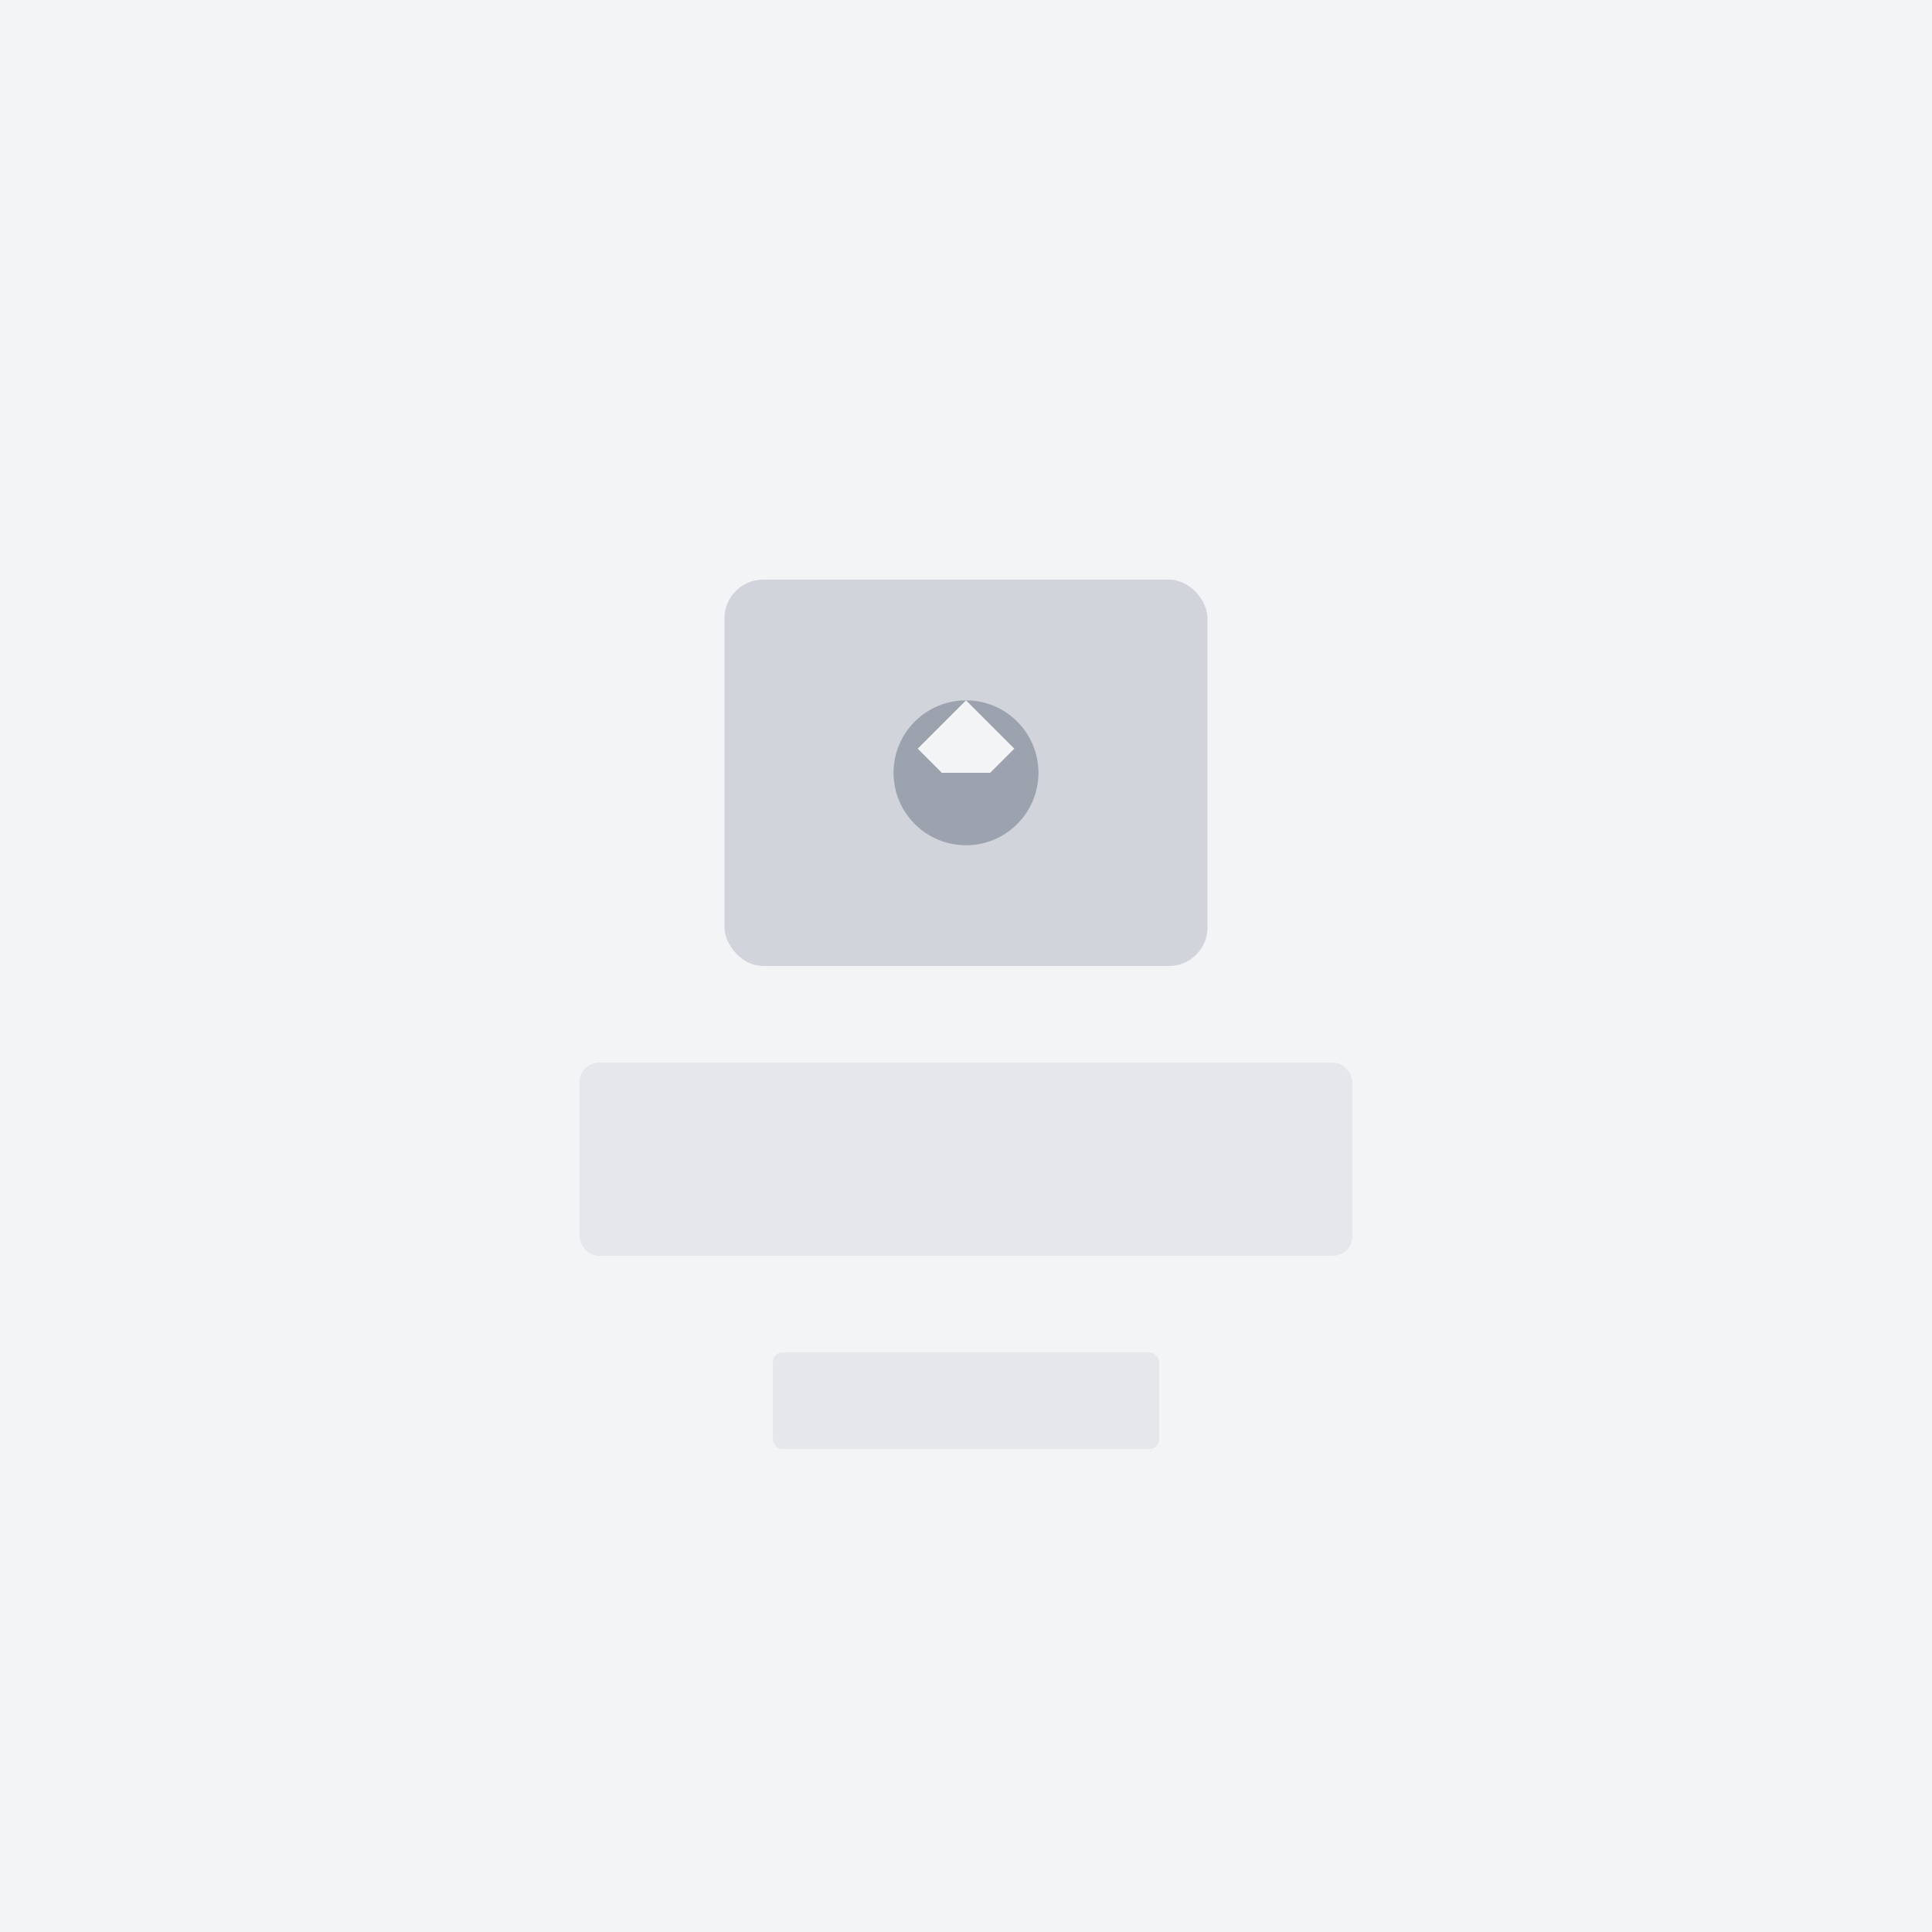 <svg xmlns="http://www.w3.org/2000/svg" width="400" height="400" viewBox="0 0 400 400" fill="none">
  <rect width="400" height="400" fill="#f3f4f6"/>
  <rect x="150" y="120" width="100" height="80" rx="8" fill="#d1d5db"/>
  <rect x="120" y="220" width="160" height="40" rx="4" fill="#e5e7eb"/>
  <rect x="160" y="280" width="80" height="20" rx="2" fill="#e5e7eb"/>
  <circle cx="200" cy="160" r="15" fill="#9ca3af"/>
  <path d="M190 155 L200 145 L210 155 L205 160 L195 160 Z" fill="#f3f4f6"/>
</svg>